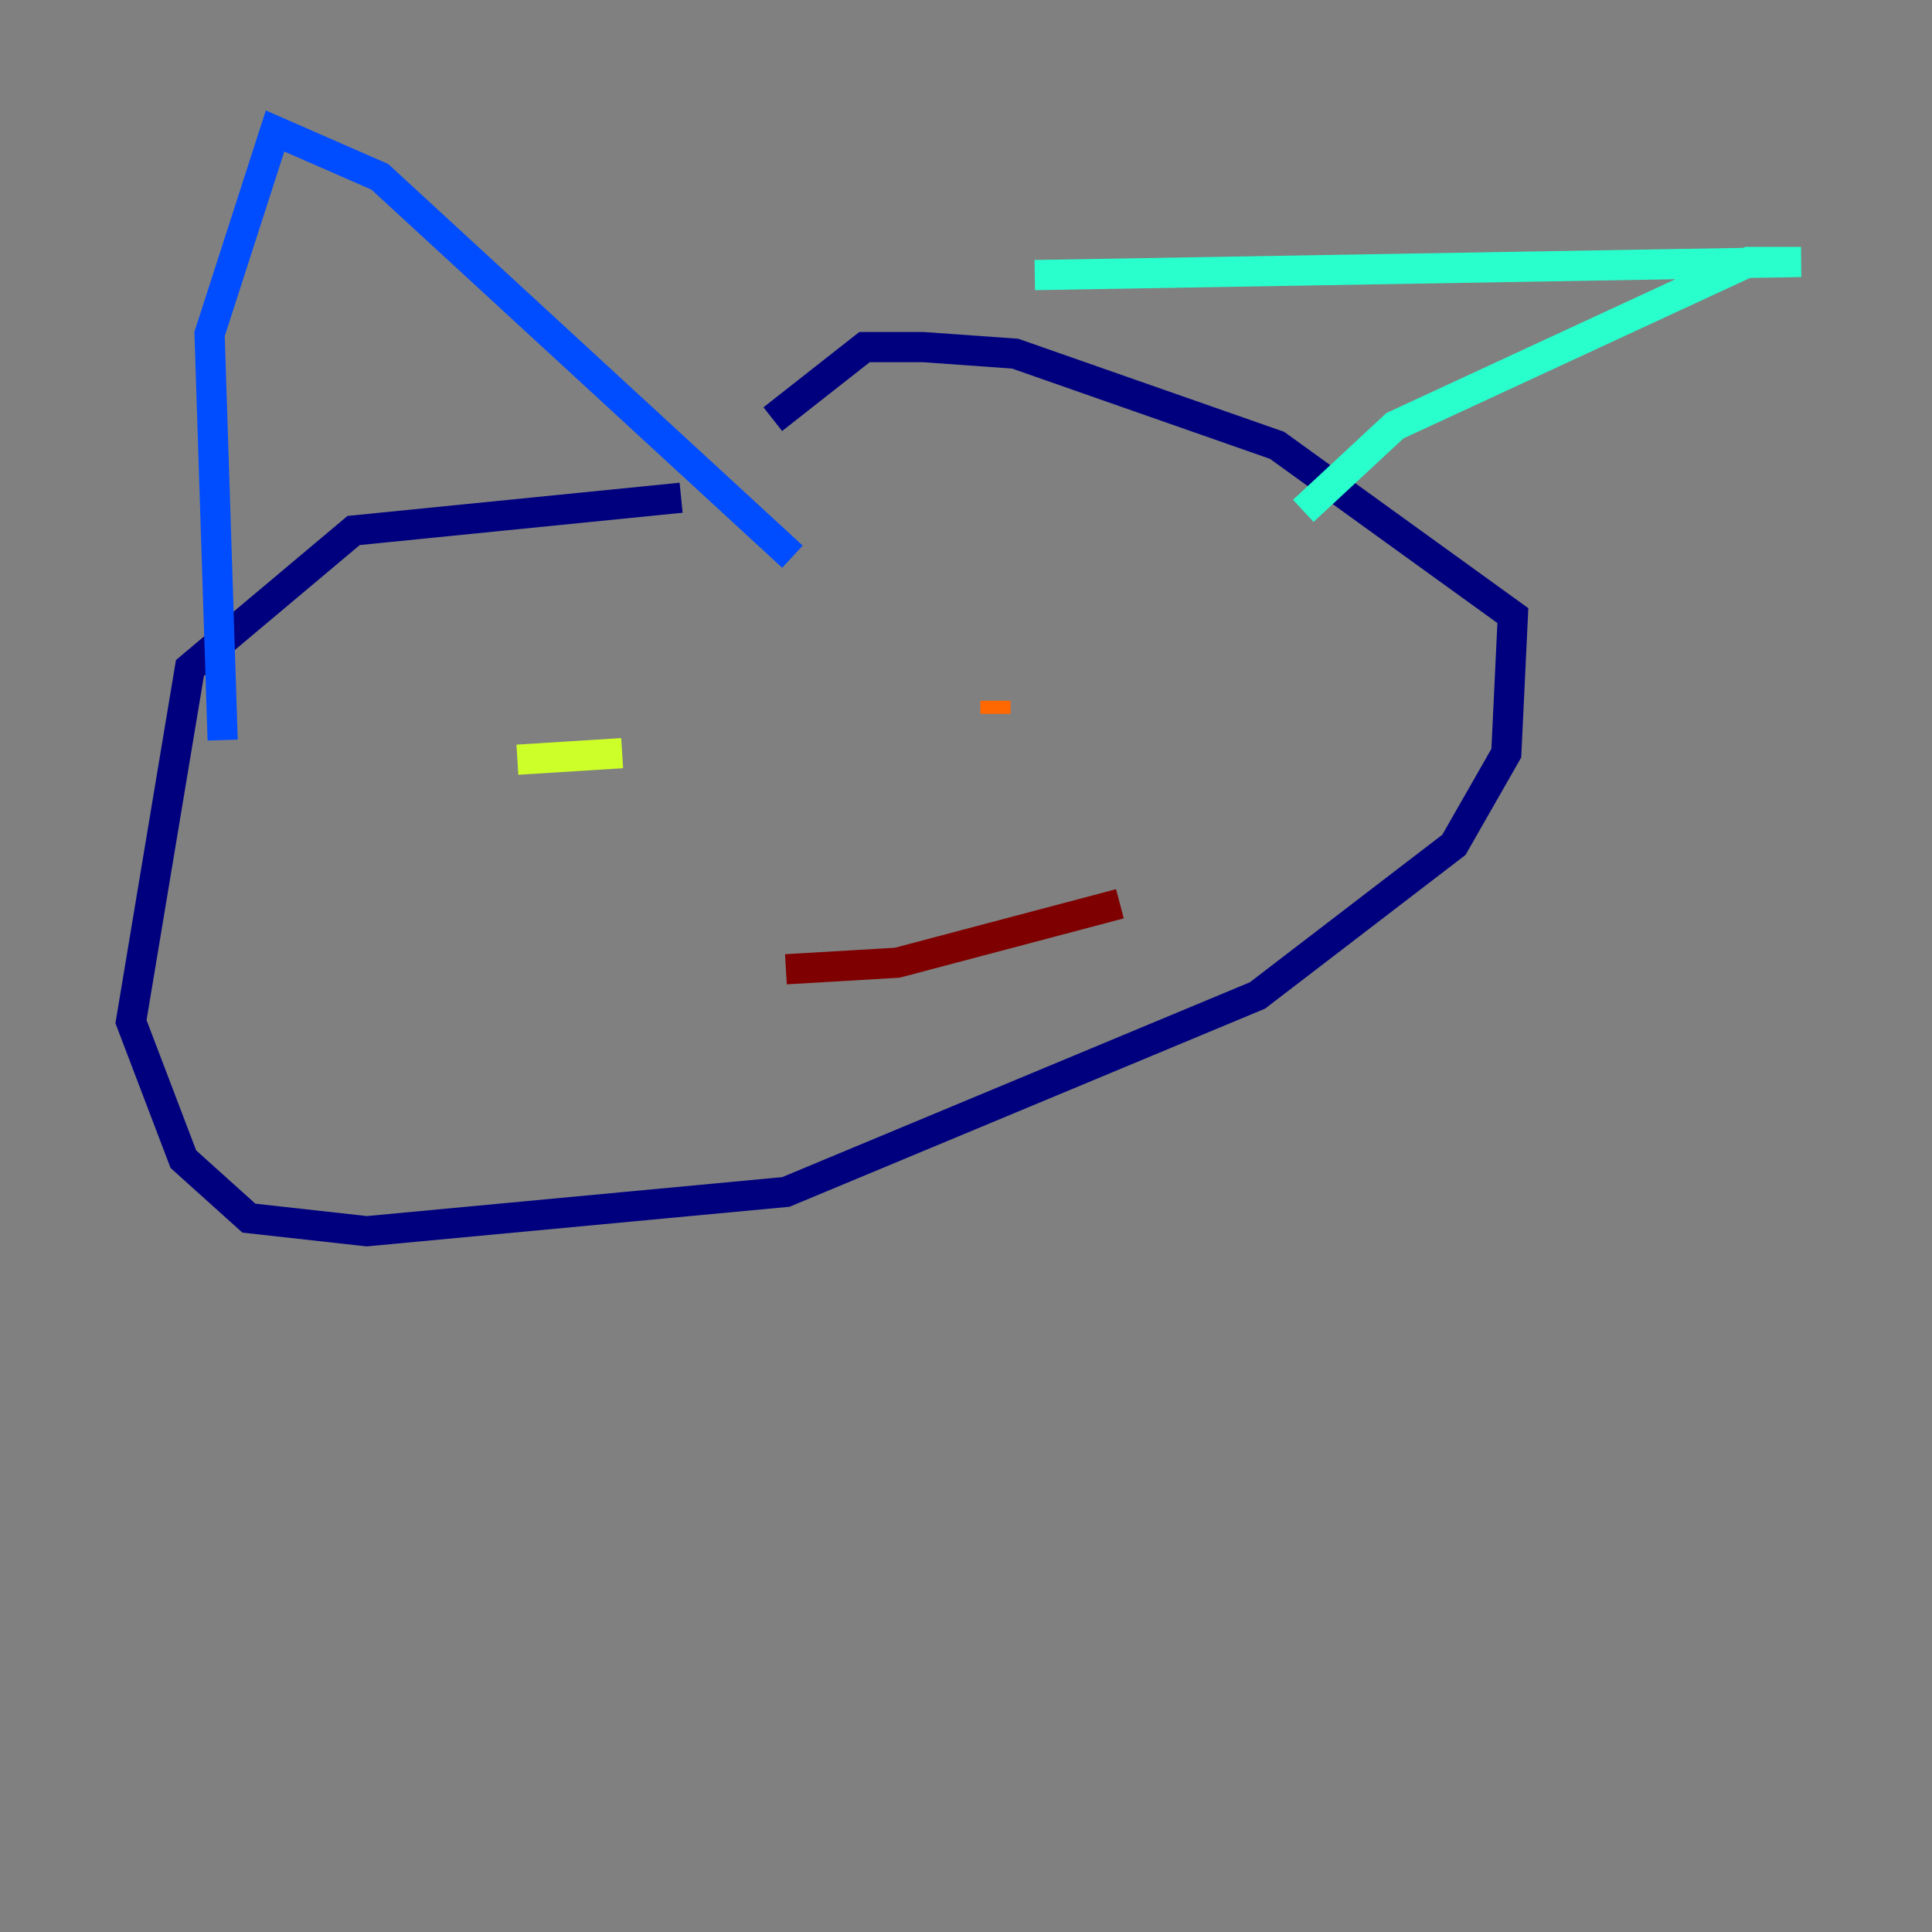 <?xml version="1.0" encoding="utf-8" ?>
<svg baseProfile="tiny" height="128" version="1.2" viewBox="0,0,128,128" width="128" xmlns="http://www.w3.org/2000/svg" xmlns:ev="http://www.w3.org/2001/xml-events" xmlns:xlink="http://www.w3.org/1999/xlink"><rect x="0" y="0" width="128" height="128" fill="#808080" stroke="none"/><defs /><polyline fill="none" points="45.125,32.976 23.43,35.146 12.583,44.258 8.678,67.688 12.149,76.8 16.488,80.705 24.298,81.573 52.068,78.969 83.308,65.953 96.325,55.973 99.797,49.898 100.231,40.786 84.61,29.505 67.254,23.43 61.18,22.997 57.275,22.997 51.2,27.77" stroke="#00007f" stroke-width="2" /><polyline fill="none" points="14.752,49.031 13.885,22.129 18.224,8.678 25.166,11.715 52.502,36.881" stroke="#004cff" stroke-width="2" /><polyline fill="none" points="68.556,18.224 119.322,17.356 115.851,17.356 92.42,28.203 86.346,33.844" stroke="#29ffcd" stroke-width="2" /><polyline fill="none" points="34.278,50.332 41.22,49.898" stroke="#cdff29" stroke-width="2" /><polyline fill="none" points="65.953,47.295 65.953,46.427" stroke="#ff6700" stroke-width="2" /><polyline fill="none" points="52.068,64.217 59.444,63.783 74.197,59.878" stroke="#7f0000" stroke-width="2" /></svg>